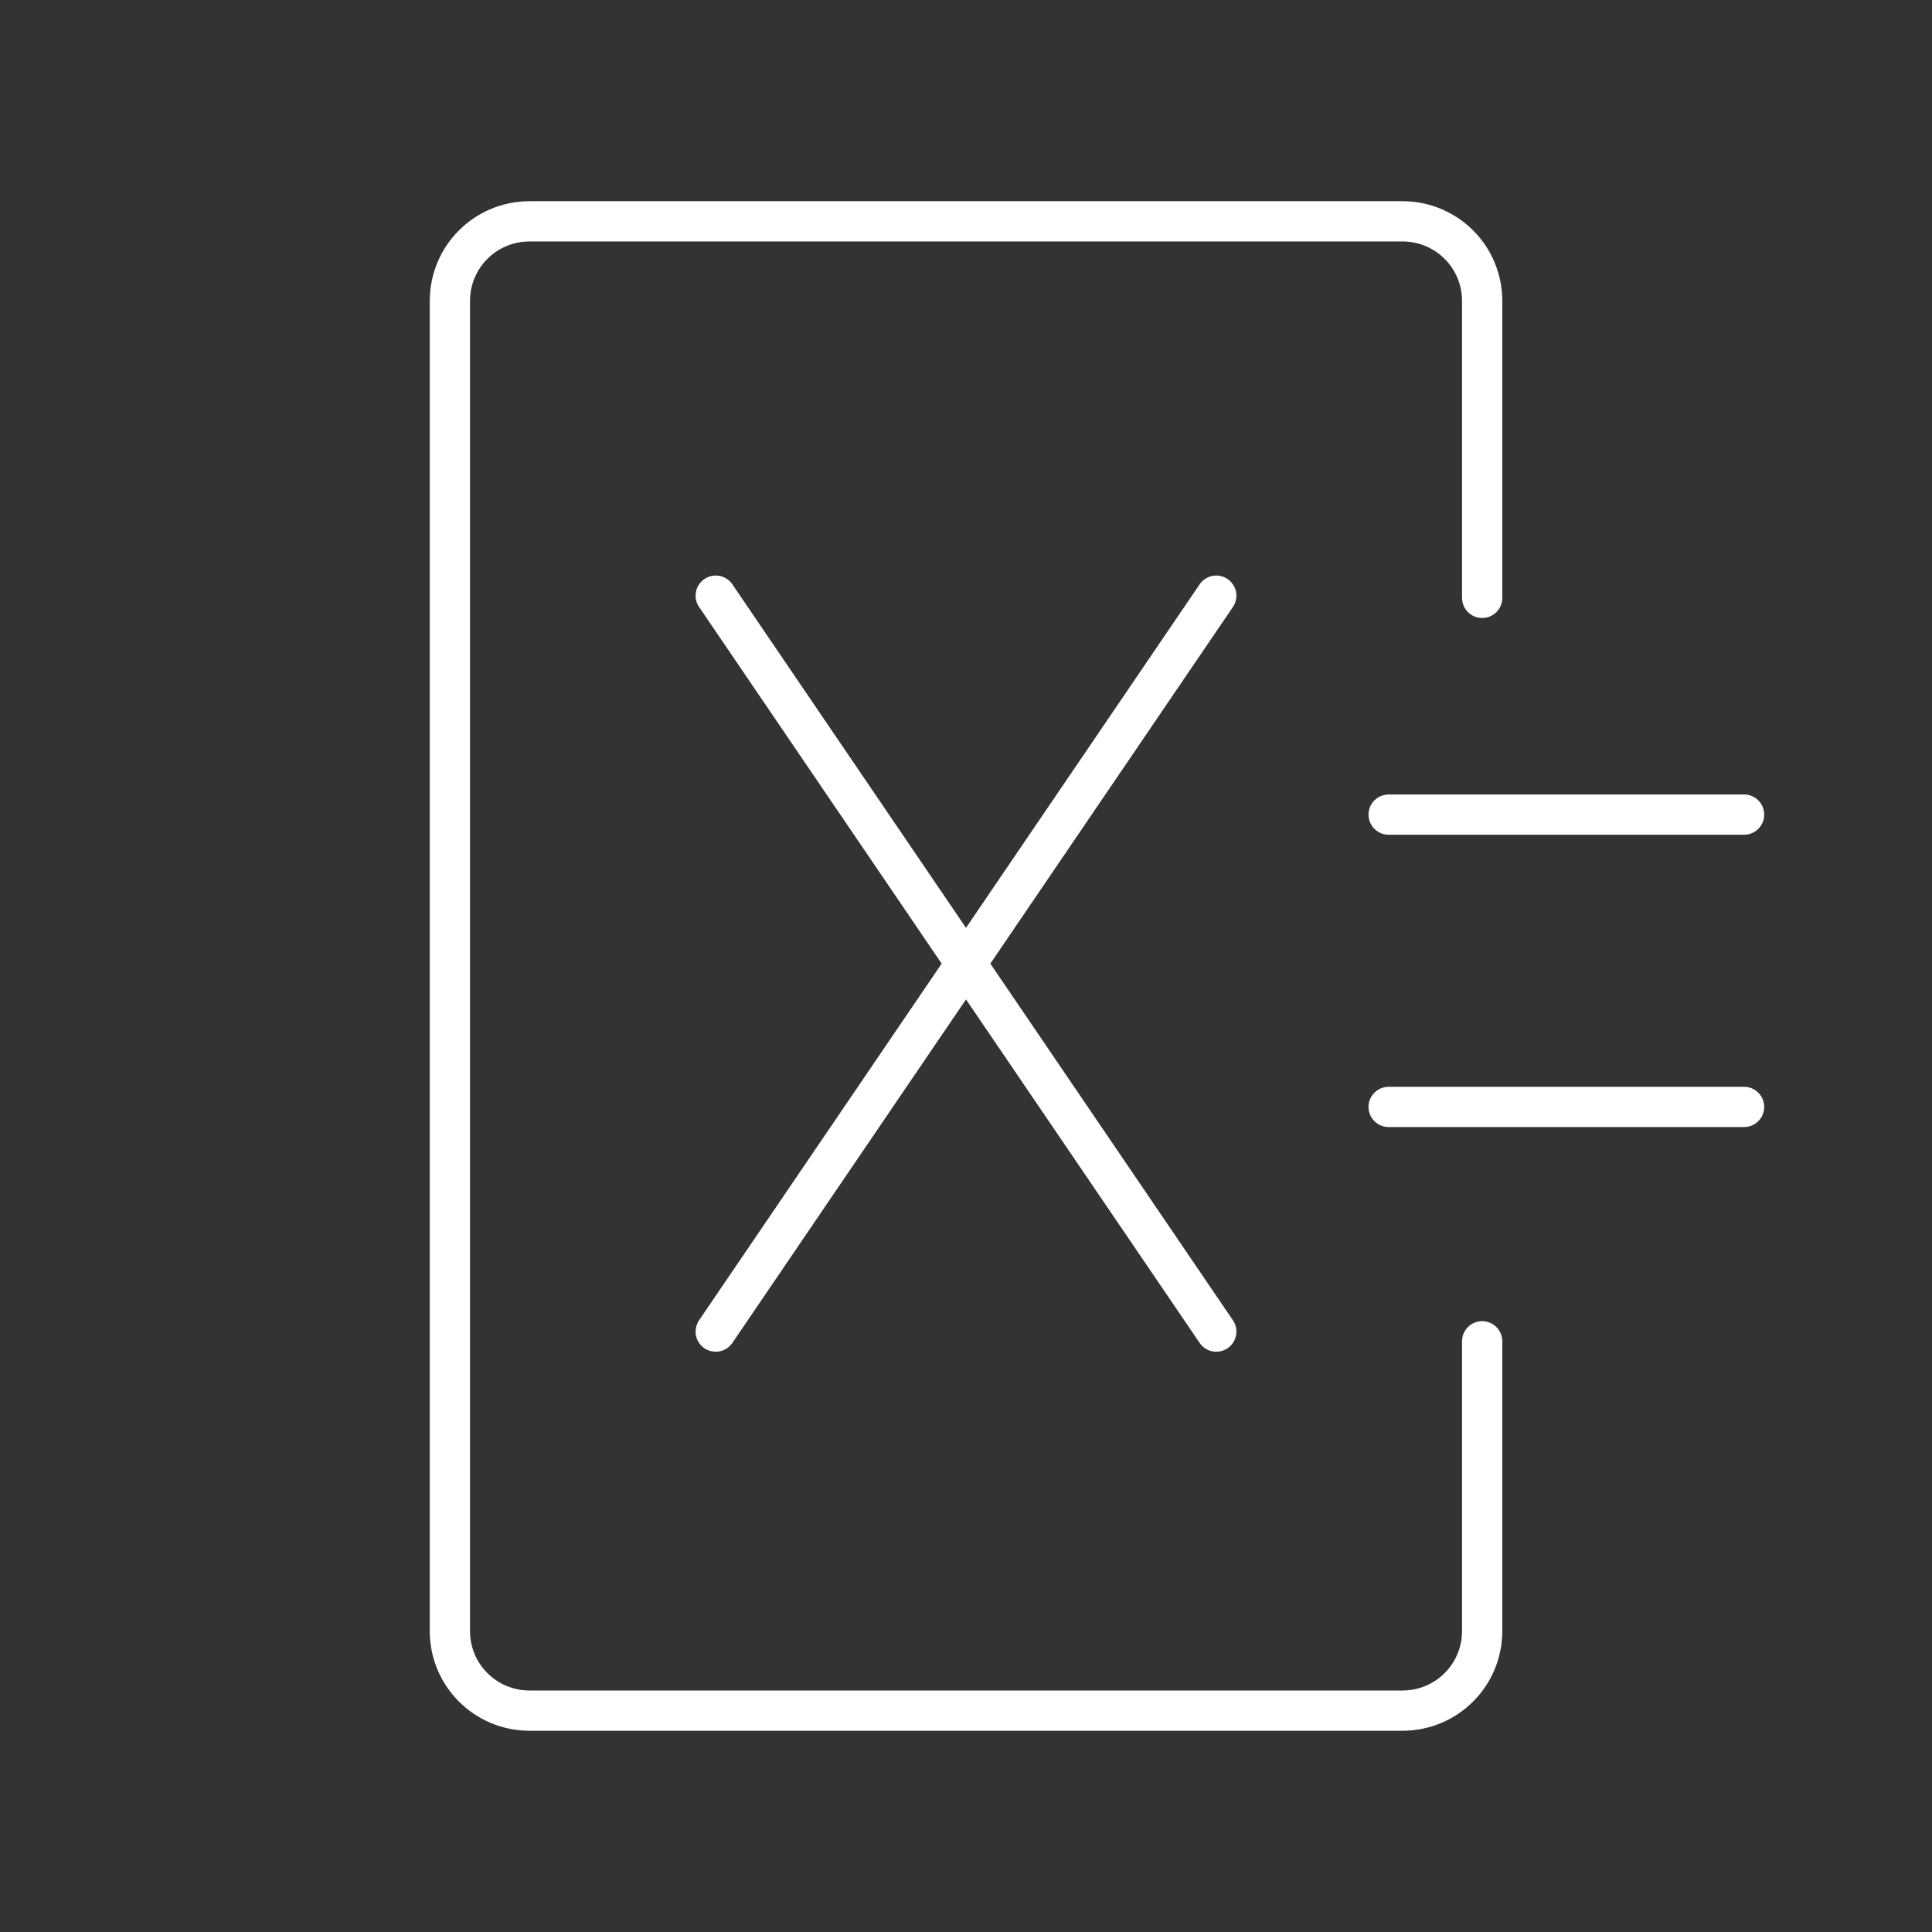 <svg width="48" height="48" version="1.1" viewBox="0 0 48 48" xmlns="http://www.w3.org/2000/svg">
 <rect x="0" y="0" width="48" height="48" fill="#333333" stroke="none"/>
 <g fill="none" stroke="#fff" stroke-linecap="round" stroke-miterlimit="4.72">
  <path d="m36.824 33.324v7.197c0 1.096-0.884 1.979-1.981 1.979h-21.685c-1.097 0-1.981-0.883-1.981-1.979v-33.043c0-1.096 0.884-1.979 1.981-1.979h21.685c1.097 0 1.981 0.883 1.981 1.979v7.376" stop-color="#000000" stroke-linejoin="round" style="paint-order:stroke fill markers"/>
  <g>
   <path d="m17.782 14.799 12.436 18.284"/>
   <path d="m17.782 33.083 12.436-18.284"/>
   <path d="m34.5 20.239h8.831"/>
   <path d="m34.5 27.501h8.831"/>
  </g>
 </g>
 <style type="text/css">.st0{fill:none;stroke:#FFFFFF;stroke-linecap:round;stroke-linejoin:round;stroke-miterlimit:10;}
	.st1{fill:#FFFFFF;}
	.st2{fill:none;stroke:#FFFFFF;stroke-width:1;stroke-linecap:round;stroke-linejoin:round;stroke-miterlimit:10;}
	.st3{fill:none;stroke:#FFFFFF;stroke-width:1;stroke-linecap:round;stroke-linejoin:round;stroke-miterlimit:10;}
	.st4{fill:none;stroke:#FFFFFF;stroke-width:1;stroke-linecap:round;stroke-linejoin:round;stroke-miterlimit:10;}</style>
</svg>

